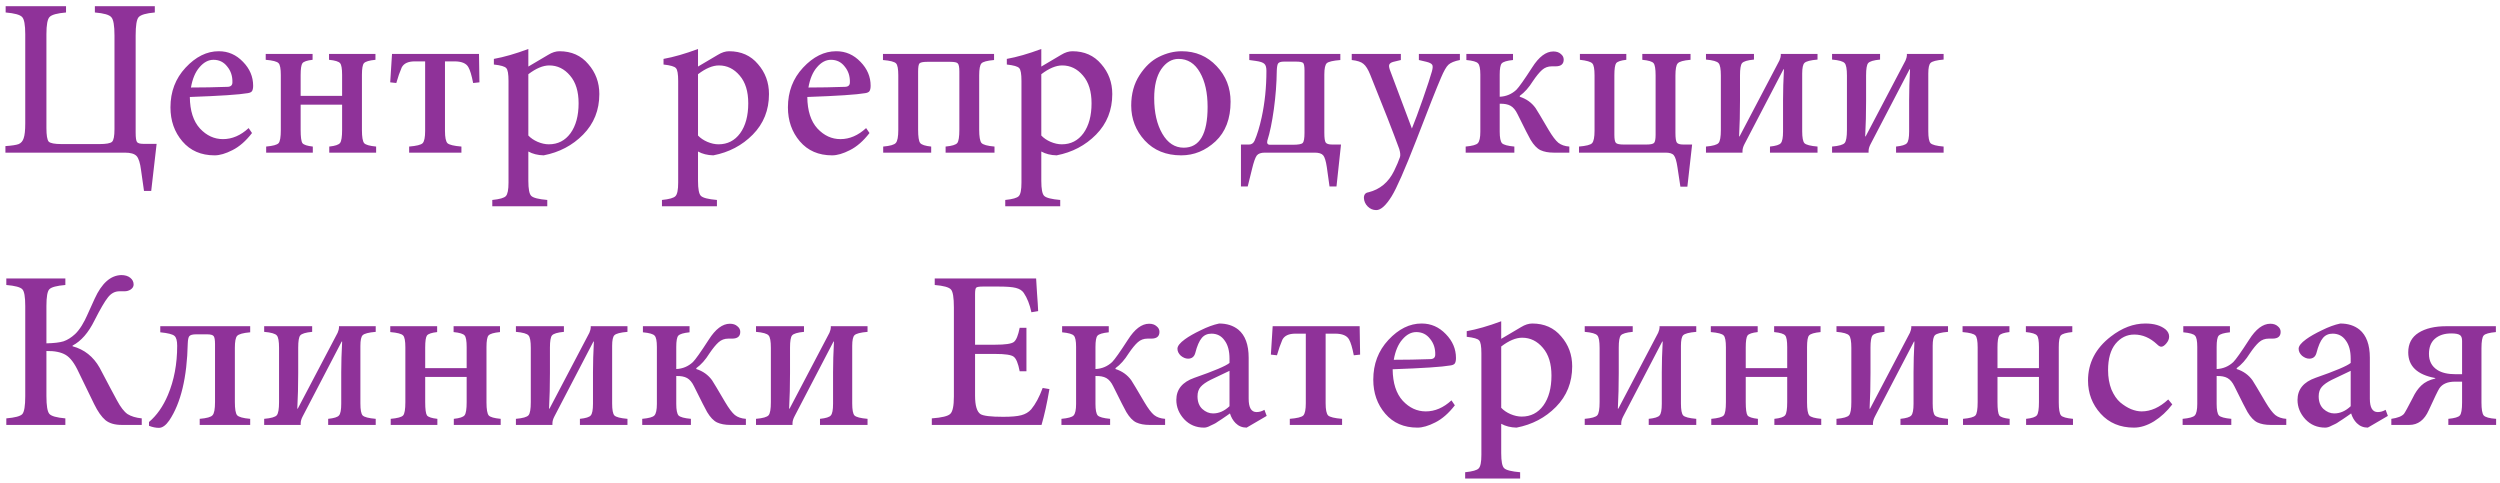 <svg width="202" height="39" viewBox="0 0 202 39" fill="none" xmlns="http://www.w3.org/2000/svg">
<path d="M12.655 11.623L12.218 15.428H11.635L11.398 13.753C11.325 13.171 11.204 12.788 11.034 12.606C10.864 12.424 10.549 12.333 10.087 12.333H0.438V11.805C0.959 11.769 1.318 11.714 1.512 11.641C1.706 11.556 1.84 11.399 1.912 11.168C1.997 10.937 2.04 10.537 2.04 9.966V2.756C2.04 2.004 1.955 1.542 1.785 1.373C1.615 1.19 1.172 1.069 0.456 1.008V0.499H5.335V1.008C4.619 1.069 4.176 1.19 4.006 1.373C3.836 1.542 3.751 2.004 3.751 2.756V10.349C3.751 10.931 3.812 11.295 3.933 11.441C4.067 11.575 4.413 11.641 4.971 11.641H8.03C8.576 11.641 8.916 11.581 9.05 11.459C9.183 11.338 9.25 10.998 9.25 10.44V2.865C9.25 2.064 9.165 1.573 8.995 1.391C8.837 1.197 8.394 1.069 7.666 1.008V0.499H12.509V1.008C11.805 1.069 11.368 1.197 11.198 1.391C11.04 1.573 10.961 2.064 10.961 2.865V10.713C10.961 11.126 10.998 11.38 11.071 11.477C11.143 11.575 11.313 11.623 11.58 11.623H12.655ZM20.09 10.349L20.363 10.749C19.866 11.393 19.338 11.854 18.779 12.133C18.233 12.412 17.754 12.552 17.341 12.552C16.249 12.552 15.381 12.175 14.738 11.423C14.094 10.67 13.773 9.754 13.773 8.674C13.773 7.411 14.179 6.343 14.992 5.469C15.818 4.583 16.71 4.14 17.669 4.14H17.687C18.44 4.14 19.089 4.425 19.635 4.996C20.181 5.554 20.454 6.197 20.454 6.926C20.454 7.12 20.424 7.266 20.363 7.363C20.303 7.448 20.188 7.502 20.018 7.527C19.326 7.648 17.766 7.751 15.338 7.836C15.35 8.953 15.624 9.802 16.158 10.385C16.692 10.956 17.311 11.241 18.015 11.241C18.755 11.241 19.447 10.943 20.09 10.349ZM17.25 4.832C16.837 4.832 16.461 5.032 16.121 5.433C15.781 5.821 15.551 6.367 15.429 7.071C16.388 7.071 17.365 7.053 18.361 7.017C18.64 7.017 18.779 6.895 18.779 6.653C18.792 6.155 18.652 5.73 18.361 5.378C18.081 5.014 17.711 4.832 17.25 4.832ZM30.391 12.333H26.604V11.842C27.078 11.793 27.369 11.696 27.478 11.55C27.587 11.405 27.642 11.053 27.642 10.494V8.455H24.292V10.494C24.292 11.065 24.34 11.423 24.438 11.569C24.547 11.702 24.826 11.793 25.275 11.842V12.333H21.506V11.842C22.052 11.793 22.386 11.702 22.508 11.569C22.629 11.435 22.69 11.077 22.69 10.494V6.07C22.69 5.548 22.629 5.226 22.508 5.105C22.386 4.971 22.04 4.88 21.47 4.832V4.358H25.257V4.832C24.82 4.88 24.547 4.971 24.438 5.105C24.34 5.239 24.292 5.56 24.292 6.07V7.745H27.642V6.052C27.642 5.542 27.587 5.226 27.478 5.105C27.369 4.971 27.072 4.88 26.586 4.832V4.358H30.337V4.832C29.839 4.88 29.529 4.971 29.408 5.105C29.299 5.226 29.244 5.542 29.244 6.052V10.512C29.244 11.071 29.305 11.423 29.426 11.569C29.548 11.702 29.869 11.793 30.391 11.842V12.333ZM38.739 6.653L38.23 6.707C38.108 6.088 37.981 5.663 37.847 5.433C37.677 5.117 37.301 4.959 36.718 4.959H35.954V10.585C35.954 11.095 36.02 11.423 36.154 11.569C36.3 11.702 36.676 11.793 37.283 11.842V12.333H33.059V11.842C33.653 11.793 34.017 11.702 34.151 11.569C34.285 11.423 34.351 11.095 34.351 10.585V4.959H33.514C32.98 4.959 32.628 5.123 32.458 5.451C32.3 5.815 32.154 6.234 32.021 6.707L31.529 6.653C31.541 6.507 31.59 5.742 31.675 4.358H38.703C38.703 4.82 38.715 5.584 38.739 6.653ZM42.69 5.378L44.293 4.431C44.608 4.237 44.912 4.14 45.203 4.14C46.174 4.14 46.951 4.486 47.533 5.178C48.128 5.858 48.426 6.665 48.426 7.599C48.426 8.898 47.989 9.991 47.115 10.877C46.253 11.751 45.191 12.309 43.928 12.552C43.455 12.54 43.042 12.436 42.69 12.242V14.609C42.69 15.277 42.769 15.683 42.927 15.829C43.085 15.987 43.516 16.096 44.22 16.157V16.667H39.777V16.157C40.372 16.096 40.736 15.993 40.87 15.847C41.015 15.702 41.088 15.337 41.088 14.755V6.543C41.088 5.973 41.027 5.627 40.906 5.506C40.797 5.372 40.463 5.275 39.905 5.214V4.759C40.718 4.613 41.647 4.346 42.69 3.958V5.378ZM42.69 5.997V10.95C42.885 11.156 43.133 11.326 43.437 11.459C43.752 11.593 44.056 11.66 44.347 11.66C45.075 11.66 45.658 11.362 46.095 10.767C46.532 10.161 46.751 9.353 46.751 8.346C46.751 7.387 46.52 6.64 46.059 6.106C45.597 5.56 45.039 5.287 44.384 5.287C43.874 5.287 43.309 5.524 42.69 5.997ZM56.399 5.378L58.001 4.431C58.317 4.237 58.62 4.14 58.912 4.14C59.883 4.14 60.66 4.486 61.242 5.178C61.837 5.858 62.134 6.665 62.134 7.599C62.134 8.898 61.697 9.991 60.824 10.877C59.962 11.751 58.9 12.309 57.637 12.552C57.164 12.54 56.751 12.436 56.399 12.242V14.609C56.399 15.277 56.478 15.683 56.636 15.829C56.794 15.987 57.224 16.096 57.928 16.157V16.667H53.486V16.157C54.081 16.096 54.445 15.993 54.578 15.847C54.724 15.702 54.797 15.337 54.797 14.755V6.543C54.797 5.973 54.736 5.627 54.615 5.506C54.506 5.372 54.172 5.275 53.613 5.214V4.759C54.427 4.613 55.355 4.346 56.399 3.958V5.378ZM56.399 5.997V10.95C56.593 11.156 56.842 11.326 57.146 11.459C57.461 11.593 57.765 11.66 58.056 11.66C58.784 11.66 59.367 11.362 59.804 10.767C60.241 10.161 60.459 9.353 60.459 8.346C60.459 7.387 60.229 6.64 59.767 6.106C59.306 5.56 58.748 5.287 58.092 5.287C57.583 5.287 57.018 5.524 56.399 5.997ZM69.982 10.349L70.255 10.749C69.758 11.393 69.23 11.854 68.671 12.133C68.125 12.412 67.646 12.552 67.233 12.552C66.141 12.552 65.273 12.175 64.629 11.423C63.986 10.67 63.664 9.754 63.664 8.674C63.664 7.411 64.071 6.343 64.884 5.469C65.71 4.583 66.602 4.14 67.561 4.14H67.579C68.332 4.14 68.981 4.425 69.527 4.996C70.073 5.554 70.347 6.197 70.347 6.926C70.347 7.12 70.316 7.266 70.255 7.363C70.195 7.448 70.079 7.502 69.91 7.527C69.218 7.648 67.658 7.751 65.23 7.836C65.243 8.953 65.516 9.802 66.05 10.385C66.584 10.956 67.203 11.241 67.907 11.241C68.647 11.241 69.339 10.943 69.982 10.349ZM67.142 4.832C66.729 4.832 66.353 5.032 66.013 5.433C65.673 5.821 65.443 6.367 65.321 7.071C66.28 7.071 67.257 7.053 68.253 7.017C68.532 7.017 68.671 6.895 68.671 6.653C68.684 6.155 68.544 5.73 68.253 5.378C67.974 5.014 67.603 4.832 67.142 4.832ZM80.356 12.333H76.405V11.842C76.927 11.793 77.243 11.696 77.352 11.55C77.461 11.405 77.516 11.047 77.516 10.476V5.779C77.516 5.427 77.473 5.208 77.388 5.123C77.316 5.038 77.115 4.996 76.787 4.996H74.912C74.584 4.996 74.378 5.038 74.293 5.123C74.22 5.208 74.184 5.427 74.184 5.779V10.476C74.184 11.047 74.239 11.405 74.348 11.55C74.457 11.696 74.754 11.793 75.24 11.842V12.333H71.362V11.842C71.92 11.793 72.26 11.696 72.381 11.55C72.515 11.405 72.582 11.053 72.582 10.494V6.088C72.582 5.566 72.521 5.245 72.4 5.123C72.278 4.99 71.926 4.899 71.344 4.85V4.358H80.32V4.85C79.761 4.899 79.421 4.99 79.3 5.123C79.179 5.257 79.118 5.578 79.118 6.088V10.476C79.118 11.034 79.179 11.393 79.3 11.55C79.434 11.696 79.786 11.793 80.356 11.842V12.333ZM84.137 5.378L85.739 4.431C86.055 4.237 86.358 4.14 86.649 4.14C87.62 4.14 88.397 4.486 88.98 5.178C89.575 5.858 89.872 6.665 89.872 7.599C89.872 8.898 89.435 9.991 88.561 10.877C87.699 11.751 86.637 12.309 85.375 12.552C84.901 12.54 84.489 12.436 84.137 12.242V14.609C84.137 15.277 84.216 15.683 84.373 15.829C84.531 15.987 84.962 16.096 85.666 16.157V16.667H81.224V16.157C81.818 16.096 82.182 15.993 82.316 15.847C82.462 15.702 82.534 15.337 82.534 14.755V6.543C82.534 5.973 82.474 5.627 82.352 5.506C82.243 5.372 81.909 5.275 81.351 5.214V4.759C82.164 4.613 83.093 4.346 84.137 3.958V5.378ZM84.137 5.997V10.95C84.331 11.156 84.58 11.326 84.883 11.459C85.199 11.593 85.502 11.66 85.793 11.66C86.522 11.66 87.104 11.362 87.541 10.767C87.978 10.161 88.197 9.353 88.197 8.346C88.197 7.387 87.966 6.64 87.505 6.106C87.044 5.56 86.485 5.287 85.83 5.287C85.32 5.287 84.756 5.524 84.137 5.997ZM95.481 4.14C96.609 4.14 97.55 4.541 98.303 5.342C99.055 6.131 99.431 7.09 99.431 8.218C99.431 9.59 99.025 10.658 98.212 11.423C97.398 12.175 96.476 12.552 95.444 12.552C94.218 12.552 93.235 12.151 92.495 11.35C91.766 10.549 91.402 9.608 91.402 8.528C91.402 7.581 91.627 6.762 92.076 6.07C92.525 5.378 93.047 4.886 93.641 4.595C94.248 4.292 94.861 4.14 95.481 4.14ZM95.226 4.759C94.679 4.759 94.212 5.038 93.824 5.597C93.447 6.155 93.259 6.932 93.259 7.927C93.259 9.092 93.478 10.051 93.915 10.804C94.352 11.556 94.928 11.933 95.644 11.933C96.931 11.933 97.574 10.834 97.574 8.637C97.574 7.496 97.368 6.568 96.955 5.851C96.543 5.123 95.966 4.759 95.226 4.759ZM108.299 4.358V4.85C107.704 4.899 107.34 4.984 107.206 5.105C107.073 5.226 107.006 5.53 107.006 6.015V10.731C107.006 11.144 107.042 11.405 107.115 11.514C107.188 11.623 107.364 11.678 107.643 11.678H108.353L107.989 15.064H107.425L107.206 13.498C107.133 13.013 107.036 12.697 106.915 12.552C106.794 12.406 106.563 12.333 106.223 12.333H102.199C101.884 12.333 101.665 12.412 101.544 12.57C101.422 12.74 101.295 13.104 101.162 13.662L100.816 15.064H100.269V11.678H100.925C101.119 11.678 101.265 11.581 101.362 11.386C101.58 10.889 101.775 10.252 101.944 9.475C102.199 8.297 102.327 7.047 102.327 5.724C102.327 5.445 102.272 5.257 102.163 5.16C102.054 5.05 101.823 4.971 101.471 4.923L100.943 4.85V4.358H108.299ZM105.404 10.731V5.706C105.404 5.366 105.367 5.16 105.295 5.087C105.222 5.014 105.028 4.978 104.712 4.978H103.747C103.504 4.978 103.346 5.026 103.274 5.123C103.213 5.208 103.176 5.402 103.164 5.706C103.152 6.725 103.073 7.763 102.928 8.819C102.782 9.875 102.606 10.725 102.4 11.368C102.351 11.587 102.424 11.696 102.618 11.696H104.457C104.906 11.696 105.173 11.647 105.258 11.55C105.355 11.453 105.404 11.18 105.404 10.731ZM117.959 4.358V4.85C117.522 4.935 117.213 5.063 117.031 5.232C116.861 5.39 116.66 5.742 116.43 6.288C116.078 7.102 115.41 8.789 114.427 11.35C113.504 13.717 112.843 15.222 112.442 15.866C111.981 16.606 111.568 16.976 111.204 16.976C110.937 16.976 110.707 16.879 110.512 16.685C110.318 16.491 110.215 16.26 110.203 15.993C110.203 15.726 110.324 15.574 110.567 15.538C111.502 15.307 112.193 14.73 112.643 13.808C112.861 13.359 113.019 12.989 113.116 12.697C113.165 12.552 113.146 12.333 113.061 12.042C112.552 10.646 111.769 8.643 110.713 6.034C110.543 5.609 110.361 5.317 110.166 5.16C109.984 5.002 109.669 4.899 109.22 4.85V4.358H113.189V4.85L112.588 4.996C112.394 5.044 112.278 5.129 112.242 5.251C112.218 5.36 112.254 5.536 112.351 5.779L114.081 10.385C114.312 9.827 114.609 9.026 114.973 7.982C115.337 6.938 115.58 6.197 115.701 5.76C115.774 5.493 115.78 5.317 115.72 5.232C115.659 5.135 115.507 5.056 115.264 4.996L114.645 4.85V4.358H117.959ZM126.802 12.333H125.528C125.115 12.333 124.763 12.267 124.472 12.133C124.193 11.999 123.926 11.72 123.671 11.295C123.549 11.089 123.197 10.397 122.615 9.22C122.457 8.892 122.269 8.668 122.05 8.546C121.832 8.425 121.541 8.37 121.176 8.382V10.64C121.176 11.113 121.237 11.423 121.358 11.569C121.492 11.702 121.826 11.793 122.36 11.842V12.333H118.427V11.842C118.961 11.793 119.289 11.702 119.41 11.569C119.544 11.423 119.611 11.113 119.611 10.64V6.034C119.611 5.548 119.55 5.245 119.428 5.123C119.319 4.99 119.004 4.899 118.482 4.85V4.358H122.251V4.85C121.765 4.899 121.462 4.99 121.34 5.123C121.231 5.245 121.176 5.548 121.176 6.034V7.818C121.698 7.794 122.147 7.605 122.524 7.253C122.73 7.047 123.155 6.446 123.798 5.451C124.344 4.589 124.915 4.158 125.51 4.158C125.765 4.158 125.965 4.225 126.111 4.358C126.268 4.48 126.347 4.632 126.347 4.814C126.347 5.178 126.129 5.36 125.692 5.36H125.382C125.079 5.36 124.818 5.457 124.599 5.651C124.381 5.845 124.132 6.149 123.853 6.562C123.537 7.071 123.185 7.466 122.797 7.745V7.818C123.331 7.988 123.756 8.291 124.071 8.728C124.193 8.91 124.545 9.499 125.127 10.494C125.431 11.004 125.692 11.35 125.91 11.532C126.141 11.714 126.438 11.817 126.802 11.842V12.333ZM136.723 11.678L136.34 15.082H135.776L135.539 13.517C135.466 13.019 135.369 12.697 135.248 12.552C135.139 12.406 134.914 12.333 134.574 12.333H127.583V11.842C128.165 11.793 128.517 11.702 128.639 11.569C128.772 11.423 128.839 11.089 128.839 10.567V6.088C128.839 5.566 128.778 5.245 128.657 5.123C128.536 4.99 128.202 4.893 127.656 4.832V4.358H131.406V4.832C130.969 4.88 130.696 4.971 130.587 5.105C130.49 5.239 130.441 5.566 130.441 6.088V10.895C130.441 11.247 130.484 11.465 130.569 11.55C130.654 11.635 130.86 11.678 131.188 11.678H133.027C133.354 11.678 133.561 11.635 133.646 11.55C133.731 11.465 133.773 11.247 133.773 10.895V6.088C133.773 5.566 133.719 5.239 133.609 5.105C133.5 4.971 133.197 4.88 132.699 4.832V4.358H136.595V4.832C136.025 4.88 135.679 4.978 135.558 5.123C135.436 5.257 135.375 5.584 135.375 6.106V10.731C135.375 11.144 135.412 11.405 135.485 11.514C135.558 11.623 135.734 11.678 136.013 11.678H136.723ZM146.856 4.358V4.814C146.285 4.862 145.933 4.953 145.799 5.087C145.678 5.208 145.617 5.493 145.617 5.943V10.604C145.617 11.113 145.678 11.435 145.799 11.569C145.933 11.702 146.285 11.793 146.856 11.842V12.333H143.014V11.842C143.487 11.793 143.778 11.702 143.888 11.569C144.009 11.435 144.07 11.119 144.07 10.622V8.073C144.07 7.32 144.094 6.495 144.143 5.597H144.106L140.956 11.641C140.847 11.848 140.793 12.036 140.793 12.206V12.333H137.843V11.842C138.401 11.793 138.741 11.696 138.863 11.55C138.984 11.405 139.045 11.053 139.045 10.494V6.106C139.045 5.572 138.984 5.239 138.863 5.105C138.741 4.959 138.401 4.862 137.843 4.814V4.358H141.721V4.814C141.199 4.862 140.877 4.959 140.756 5.105C140.647 5.239 140.592 5.566 140.592 6.088V8.146C140.592 9.141 140.568 10.1 140.519 11.022H140.556L143.778 4.886C143.851 4.704 143.888 4.571 143.888 4.486V4.358H146.856ZM157.044 4.358V4.814C156.473 4.862 156.121 4.953 155.988 5.087C155.866 5.208 155.806 5.493 155.806 5.943V10.604C155.806 11.113 155.866 11.435 155.988 11.569C156.121 11.702 156.473 11.793 157.044 11.842V12.333H153.202V11.842C153.675 11.793 153.967 11.702 154.076 11.569C154.197 11.435 154.258 11.119 154.258 10.622V8.073C154.258 7.32 154.282 6.495 154.331 5.597H154.294L151.145 11.641C151.035 11.848 150.981 12.036 150.981 12.206V12.333H148.031V11.842C148.59 11.793 148.929 11.696 149.051 11.55C149.172 11.405 149.233 11.053 149.233 10.494V6.106C149.233 5.572 149.172 5.239 149.051 5.105C148.929 4.959 148.59 4.862 148.031 4.814V4.358H151.909V4.814C151.387 4.862 151.066 4.959 150.944 5.105C150.835 5.239 150.78 5.566 150.78 6.088V8.146C150.78 9.141 150.756 10.1 150.708 11.022H150.744L153.967 4.886C154.04 4.704 154.076 4.571 154.076 4.486V4.358H157.044ZM11.453 34.333H9.832C9.274 34.333 8.837 34.206 8.522 33.951C8.206 33.684 7.903 33.253 7.611 32.658C6.931 31.25 6.513 30.388 6.355 30.073C6.027 29.357 5.675 28.889 5.299 28.671C4.923 28.452 4.407 28.349 3.751 28.361V32.003C3.751 32.78 3.83 33.259 3.988 33.441C4.146 33.623 4.577 33.745 5.281 33.805V34.333H0.51V33.805C1.214 33.745 1.645 33.629 1.803 33.459C1.961 33.277 2.04 32.798 2.04 32.021V24.72C2.04 23.979 1.961 23.53 1.803 23.372C1.645 23.203 1.214 23.087 0.51 23.027V22.499H5.281V23.027C4.577 23.087 4.146 23.203 3.988 23.372C3.83 23.53 3.751 23.979 3.751 24.72V27.742C4.358 27.73 4.819 27.675 5.135 27.578C5.451 27.469 5.76 27.275 6.064 26.996C6.246 26.826 6.428 26.595 6.61 26.304C6.792 26 6.931 25.733 7.029 25.503C7.138 25.272 7.344 24.817 7.648 24.137C8.218 22.887 8.934 22.25 9.796 22.226C10.1 22.226 10.342 22.298 10.524 22.444C10.706 22.59 10.797 22.772 10.797 22.99C10.797 23.148 10.719 23.282 10.561 23.391C10.415 23.488 10.245 23.536 10.051 23.536H9.65C9.286 23.536 8.977 23.7 8.722 24.028C8.467 24.344 8.103 24.969 7.629 25.903C7.144 26.887 6.555 27.56 5.863 27.924V27.979C6.81 28.234 7.538 28.81 8.048 29.709C8.145 29.879 8.261 30.097 8.394 30.364C8.54 30.631 8.716 30.965 8.922 31.366C9.128 31.754 9.304 32.082 9.45 32.349C9.741 32.895 10.027 33.265 10.306 33.459C10.597 33.641 10.979 33.757 11.453 33.805V34.333ZM20.215 26.358V26.85C19.644 26.899 19.292 26.996 19.159 27.141C19.037 27.275 18.977 27.597 18.977 28.106V32.476C18.977 33.047 19.037 33.405 19.159 33.55C19.292 33.696 19.644 33.793 20.215 33.842V34.333H16.136V33.842C16.707 33.793 17.053 33.696 17.174 33.55C17.308 33.405 17.374 33.053 17.374 32.494V27.797C17.374 27.469 17.338 27.257 17.265 27.16C17.192 27.062 17.016 27.014 16.737 27.014H15.845C15.566 27.014 15.384 27.062 15.299 27.16C15.226 27.245 15.183 27.439 15.171 27.742C15.111 30.498 14.613 32.573 13.678 33.969C13.399 34.37 13.12 34.57 12.841 34.57C12.586 34.57 12.319 34.515 12.04 34.406V34.097C12.671 33.562 13.181 32.834 13.569 31.912C14.067 30.734 14.316 29.411 14.316 27.942C14.316 27.53 14.243 27.263 14.097 27.141C13.951 27.008 13.569 26.911 12.95 26.85V26.358H20.215ZM30.358 26.358V26.814C29.787 26.862 29.435 26.953 29.302 27.087C29.18 27.208 29.12 27.493 29.12 27.942V32.604C29.12 33.113 29.18 33.435 29.302 33.569C29.435 33.702 29.787 33.793 30.358 33.842V34.333H26.516V33.842C26.989 33.793 27.281 33.702 27.39 33.569C27.511 33.435 27.572 33.119 27.572 32.622V30.073C27.572 29.32 27.596 28.495 27.645 27.597H27.608L24.459 33.641C24.349 33.848 24.295 34.036 24.295 34.206V34.333H21.345V33.842C21.904 33.793 22.244 33.696 22.365 33.55C22.486 33.405 22.547 33.053 22.547 32.494V28.106C22.547 27.572 22.486 27.238 22.365 27.105C22.244 26.959 21.904 26.862 21.345 26.814V26.358H25.223V26.814C24.701 26.862 24.38 26.959 24.258 27.105C24.149 27.238 24.095 27.566 24.095 28.088V30.146C24.095 31.141 24.07 32.1 24.022 33.022H24.058L27.281 26.887C27.354 26.704 27.39 26.571 27.39 26.486V26.358H30.358ZM40.455 34.333H36.668V33.842C37.141 33.793 37.433 33.696 37.542 33.55C37.651 33.405 37.706 33.053 37.706 32.494V30.455H34.356V32.494C34.356 33.065 34.404 33.423 34.501 33.569C34.611 33.702 34.89 33.793 35.339 33.842V34.333H31.57V33.842C32.116 33.793 32.45 33.702 32.571 33.569C32.693 33.435 32.753 33.077 32.753 32.494V28.07C32.753 27.548 32.693 27.226 32.571 27.105C32.45 26.971 32.104 26.88 31.534 26.832V26.358H35.321V26.832C34.884 26.88 34.611 26.971 34.501 27.105C34.404 27.238 34.356 27.56 34.356 28.07V29.745H37.706V28.052C37.706 27.542 37.651 27.226 37.542 27.105C37.433 26.971 37.135 26.88 36.65 26.832V26.358H40.4V26.832C39.903 26.88 39.593 26.971 39.472 27.105C39.363 27.226 39.308 27.542 39.308 28.052V32.513C39.308 33.071 39.369 33.423 39.49 33.569C39.611 33.702 39.933 33.793 40.455 33.842V34.333ZM50.699 26.358V26.814C50.128 26.862 49.776 26.953 49.643 27.087C49.521 27.208 49.461 27.493 49.461 27.942V32.604C49.461 33.113 49.521 33.435 49.643 33.569C49.776 33.702 50.128 33.793 50.699 33.842V34.333H46.857V33.842C47.33 33.793 47.622 33.702 47.731 33.569C47.852 33.435 47.913 33.119 47.913 32.622V30.073C47.913 29.32 47.937 28.495 47.986 27.597H47.949L44.8 33.641C44.69 33.848 44.636 34.036 44.636 34.206V34.333H41.686V33.842C42.245 33.793 42.584 33.696 42.706 33.55C42.827 33.405 42.888 33.053 42.888 32.494V28.106C42.888 27.572 42.827 27.238 42.706 27.105C42.584 26.959 42.245 26.862 41.686 26.814V26.358H45.564V26.814C45.042 26.862 44.721 26.959 44.599 27.105C44.49 27.238 44.435 27.566 44.435 28.088V30.146C44.435 31.141 44.411 32.1 44.363 33.022H44.399L47.622 26.887C47.694 26.704 47.731 26.571 47.731 26.486V26.358H50.699ZM60.268 34.333H58.993C58.581 34.333 58.229 34.267 57.937 34.133C57.658 33.999 57.391 33.72 57.136 33.295C57.015 33.089 56.663 32.397 56.08 31.22C55.922 30.892 55.734 30.668 55.516 30.546C55.297 30.425 55.006 30.37 54.642 30.382V32.64C54.642 33.113 54.703 33.423 54.824 33.569C54.957 33.702 55.291 33.793 55.825 33.842V34.333H51.892V33.842C52.427 33.793 52.754 33.702 52.876 33.569C53.009 33.423 53.076 33.113 53.076 32.64V28.034C53.076 27.548 53.015 27.245 52.894 27.123C52.785 26.99 52.469 26.899 51.947 26.85V26.358H55.716V26.85C55.23 26.899 54.927 26.99 54.806 27.123C54.697 27.245 54.642 27.548 54.642 28.034V29.818C55.164 29.794 55.613 29.605 55.989 29.253C56.196 29.047 56.62 28.446 57.264 27.451C57.81 26.589 58.38 26.158 58.975 26.158C59.23 26.158 59.43 26.225 59.576 26.358C59.734 26.48 59.813 26.632 59.813 26.814C59.813 27.178 59.594 27.36 59.157 27.36H58.848C58.544 27.36 58.283 27.457 58.065 27.651C57.846 27.845 57.597 28.149 57.318 28.562C57.003 29.071 56.651 29.466 56.262 29.745V29.818C56.796 29.988 57.221 30.291 57.537 30.728C57.658 30.91 58.01 31.499 58.593 32.494C58.896 33.004 59.157 33.35 59.376 33.532C59.606 33.714 59.904 33.817 60.268 33.842V34.333ZM70.097 26.358V26.814C69.527 26.862 69.175 26.953 69.041 27.087C68.92 27.208 68.859 27.493 68.859 27.942V32.604C68.859 33.113 68.92 33.435 69.041 33.569C69.175 33.702 69.527 33.793 70.097 33.842V34.333H66.255V33.842C66.729 33.793 67.02 33.702 67.129 33.569C67.251 33.435 67.311 33.119 67.311 32.622V30.073C67.311 29.32 67.336 28.495 67.384 27.597H67.348L64.198 33.641C64.089 33.848 64.034 34.036 64.034 34.206V34.333H61.085V33.842C61.643 33.793 61.983 33.696 62.104 33.55C62.226 33.405 62.286 33.053 62.286 32.494V28.106C62.286 27.572 62.226 27.238 62.104 27.105C61.983 26.959 61.643 26.862 61.085 26.814V26.358H64.963V26.814C64.441 26.862 64.119 26.959 63.998 27.105C63.889 27.238 63.834 27.566 63.834 28.088V30.146C63.834 31.141 63.81 32.1 63.761 33.022H63.797L67.02 26.887C67.093 26.704 67.129 26.571 67.129 26.486V26.358H70.097ZM84.248 31.347L84.794 31.438C84.6 32.579 84.387 33.544 84.156 34.333H75.29V33.805C76.103 33.745 76.6 33.623 76.782 33.441C76.977 33.259 77.074 32.792 77.074 32.039V24.847C77.074 24.046 76.995 23.561 76.837 23.391C76.679 23.209 76.242 23.087 75.526 23.027V22.499H83.719C83.732 22.644 83.756 23.045 83.792 23.7C83.841 24.344 83.871 24.823 83.883 25.139L83.337 25.23C83.204 24.599 82.997 24.076 82.718 23.664C82.585 23.47 82.372 23.336 82.081 23.263C81.802 23.19 81.346 23.154 80.715 23.154H79.404C79.113 23.154 78.937 23.184 78.876 23.245C78.816 23.306 78.785 23.476 78.785 23.755V27.852H80.424C81.225 27.852 81.723 27.779 81.917 27.633C82.111 27.487 82.269 27.105 82.39 26.486H82.936V30H82.39C82.269 29.357 82.105 28.962 81.899 28.817C81.704 28.671 81.213 28.598 80.424 28.598H78.785V31.966C78.785 32.767 78.931 33.265 79.222 33.459C79.453 33.605 80.066 33.678 81.061 33.678C81.717 33.678 82.202 33.635 82.518 33.55C82.846 33.465 83.112 33.308 83.319 33.077C83.671 32.652 83.98 32.076 84.248 31.347ZM94.14 34.333H92.865C92.453 34.333 92.1 34.267 91.809 34.133C91.53 33.999 91.263 33.72 91.008 33.295C90.887 33.089 90.535 32.397 89.952 31.22C89.794 30.892 89.606 30.668 89.388 30.546C89.169 30.425 88.878 30.37 88.514 30.382V32.64C88.514 33.113 88.574 33.423 88.696 33.569C88.829 33.702 89.163 33.793 89.697 33.842V34.333H85.764V33.842C86.298 33.793 86.626 33.702 86.748 33.569C86.881 33.423 86.948 33.113 86.948 32.64V28.034C86.948 27.548 86.887 27.245 86.766 27.123C86.656 26.99 86.341 26.899 85.819 26.85V26.358H89.588V26.85C89.102 26.899 88.799 26.99 88.677 27.123C88.568 27.245 88.514 27.548 88.514 28.034V29.818C89.036 29.794 89.485 29.605 89.861 29.253C90.067 29.047 90.492 28.446 91.135 27.451C91.682 26.589 92.252 26.158 92.847 26.158C93.102 26.158 93.302 26.225 93.448 26.358C93.606 26.48 93.684 26.632 93.684 26.814C93.684 27.178 93.466 27.36 93.029 27.36H92.719C92.416 27.36 92.155 27.457 91.937 27.651C91.718 27.845 91.469 28.149 91.19 28.562C90.874 29.071 90.522 29.466 90.134 29.745V29.818C90.668 29.988 91.093 30.291 91.409 30.728C91.53 30.91 91.882 31.499 92.465 32.494C92.768 33.004 93.029 33.35 93.248 33.532C93.478 33.714 93.775 33.817 94.14 33.842V34.333ZM102.349 33.605L100.728 34.552C100.376 34.552 100.079 34.43 99.836 34.188C99.63 33.981 99.478 33.72 99.381 33.405C99.344 33.429 99.241 33.502 99.071 33.623C98.913 33.732 98.798 33.811 98.725 33.86C98.665 33.896 98.561 33.963 98.416 34.06C98.282 34.157 98.173 34.224 98.088 34.26C98.015 34.297 97.924 34.339 97.815 34.388C97.706 34.449 97.609 34.491 97.524 34.515C97.439 34.54 97.36 34.552 97.287 34.552C96.644 34.552 96.11 34.327 95.685 33.878C95.26 33.417 95.047 32.895 95.047 32.312C95.047 31.463 95.533 30.868 96.504 30.528C98.106 29.97 99.053 29.569 99.344 29.326V28.98C99.344 28.349 99.211 27.858 98.944 27.506C98.689 27.141 98.337 26.959 97.888 26.959C97.56 26.959 97.299 27.075 97.105 27.305C96.898 27.548 96.722 27.955 96.577 28.525C96.492 28.829 96.298 28.98 95.994 28.98C95.8 28.98 95.606 28.901 95.412 28.744C95.23 28.574 95.138 28.386 95.138 28.179C95.138 27.961 95.339 27.706 95.739 27.415C96.055 27.184 96.48 26.941 97.014 26.686C97.548 26.419 98.046 26.237 98.507 26.14C99.126 26.14 99.642 26.304 100.054 26.632C100.613 27.093 100.892 27.852 100.892 28.907V32.221C100.892 32.937 101.104 33.295 101.529 33.295C101.748 33.295 101.96 33.235 102.166 33.113L102.349 33.605ZM99.344 32.822V29.963L97.815 30.692C97.451 30.874 97.184 31.062 97.014 31.256C96.844 31.45 96.759 31.705 96.759 32.021C96.759 32.458 96.886 32.798 97.141 33.041C97.408 33.283 97.7 33.405 98.015 33.405C98.489 33.405 98.932 33.211 99.344 32.822ZM109.897 28.653L109.387 28.707C109.266 28.088 109.138 27.663 109.005 27.433C108.835 27.117 108.458 26.959 107.876 26.959H107.111V32.585C107.111 33.095 107.178 33.423 107.311 33.569C107.457 33.702 107.833 33.793 108.44 33.842V34.333H104.216V33.842C104.811 33.793 105.175 33.702 105.309 33.569C105.442 33.423 105.509 33.095 105.509 32.585V26.959H104.671C104.137 26.959 103.785 27.123 103.615 27.451C103.457 27.815 103.312 28.234 103.178 28.707L102.687 28.653C102.699 28.507 102.747 27.742 102.832 26.358H109.86C109.86 26.82 109.872 27.584 109.897 28.653ZM117.278 32.349L117.552 32.749C117.054 33.392 116.526 33.854 115.968 34.133C115.421 34.412 114.942 34.552 114.529 34.552C113.437 34.552 112.569 34.175 111.926 33.423C111.282 32.67 110.961 31.754 110.961 30.674C110.961 29.411 111.367 28.343 112.18 27.469C113.006 26.583 113.898 26.14 114.857 26.14H114.875C115.628 26.14 116.277 26.425 116.823 26.996C117.369 27.554 117.643 28.197 117.643 28.926C117.643 29.12 117.612 29.266 117.552 29.363C117.491 29.448 117.376 29.502 117.206 29.526C116.514 29.648 114.954 29.751 112.526 29.836C112.539 30.953 112.812 31.802 113.346 32.385C113.88 32.956 114.499 33.241 115.203 33.241C115.943 33.241 116.635 32.943 117.278 32.349ZM114.438 26.832C114.025 26.832 113.649 27.032 113.309 27.433C112.969 27.821 112.739 28.367 112.617 29.071C113.576 29.071 114.553 29.053 115.549 29.017C115.828 29.017 115.968 28.895 115.968 28.653C115.98 28.155 115.84 27.73 115.549 27.378C115.27 27.014 114.899 26.832 114.438 26.832ZM121.298 27.378L122.9 26.431C123.216 26.237 123.519 26.14 123.81 26.14C124.781 26.14 125.558 26.486 126.141 27.178C126.736 27.858 127.033 28.665 127.033 29.599C127.033 30.898 126.596 31.991 125.722 32.877C124.86 33.751 123.798 34.309 122.536 34.552C122.063 34.54 121.65 34.436 121.298 34.242V36.609C121.298 37.277 121.377 37.683 121.535 37.829C121.692 37.987 122.123 38.096 122.827 38.157V38.667H118.385V38.157C118.979 38.096 119.344 37.993 119.477 37.847C119.623 37.702 119.696 37.337 119.696 36.755V28.543C119.696 27.973 119.635 27.627 119.514 27.506C119.404 27.372 119.07 27.275 118.512 27.214V26.759C119.325 26.613 120.254 26.346 121.298 25.958V27.378ZM121.298 27.997V32.95C121.492 33.156 121.741 33.326 122.044 33.459C122.36 33.593 122.663 33.66 122.955 33.66C123.683 33.66 124.266 33.362 124.703 32.767C125.14 32.16 125.358 31.353 125.358 30.346C125.358 29.387 125.127 28.64 124.666 28.106C124.205 27.56 123.647 27.287 122.991 27.287C122.481 27.287 121.917 27.524 121.298 27.997ZM137.058 26.358V26.814C136.488 26.862 136.136 26.953 136.002 27.087C135.881 27.208 135.82 27.493 135.82 27.942V32.604C135.82 33.113 135.881 33.435 136.002 33.569C136.136 33.702 136.488 33.793 137.058 33.842V34.333H133.217V33.842C133.69 33.793 133.981 33.702 134.091 33.569C134.212 33.435 134.273 33.119 134.273 32.622V30.073C134.273 29.32 134.297 28.495 134.346 27.597H134.309L131.159 33.641C131.05 33.848 130.995 34.036 130.995 34.206V34.333H128.046V33.842C128.604 33.793 128.944 33.696 129.065 33.55C129.187 33.405 129.248 33.053 129.248 32.494V28.106C129.248 27.572 129.187 27.238 129.065 27.105C128.944 26.959 128.604 26.862 128.046 26.814V26.358H131.924V26.814C131.402 26.862 131.08 26.959 130.959 27.105C130.85 27.238 130.795 27.566 130.795 28.088V30.146C130.795 31.141 130.771 32.1 130.722 33.022H130.759L133.981 26.887C134.054 26.704 134.091 26.571 134.091 26.486V26.358H137.058ZM147.156 34.333H143.369V33.842C143.842 33.793 144.133 33.696 144.242 33.55C144.352 33.405 144.406 33.053 144.406 32.494V30.455H141.056V32.494C141.056 33.065 141.105 33.423 141.202 33.569C141.311 33.702 141.59 33.793 142.039 33.842V34.333H138.271V33.842C138.817 33.793 139.151 33.702 139.272 33.569C139.393 33.435 139.454 33.077 139.454 32.494V28.07C139.454 27.548 139.393 27.226 139.272 27.105C139.151 26.971 138.805 26.88 138.234 26.832V26.358H142.021V26.832C141.584 26.88 141.311 26.971 141.202 27.105C141.105 27.238 141.056 27.56 141.056 28.07V29.745H144.406V28.052C144.406 27.542 144.352 27.226 144.242 27.105C144.133 26.971 143.836 26.88 143.35 26.832V26.358H147.101V26.832C146.603 26.88 146.294 26.971 146.172 27.105C146.063 27.226 146.009 27.542 146.009 28.052V32.513C146.009 33.071 146.069 33.423 146.191 33.569C146.312 33.702 146.634 33.793 147.156 33.842V34.333ZM157.399 26.358V26.814C156.829 26.862 156.477 26.953 156.343 27.087C156.222 27.208 156.161 27.493 156.161 27.942V32.604C156.161 33.113 156.222 33.435 156.343 33.569C156.477 33.702 156.829 33.793 157.399 33.842V34.333H153.558V33.842C154.031 33.793 154.322 33.702 154.432 33.569C154.553 33.435 154.614 33.119 154.614 32.622V30.073C154.614 29.32 154.638 28.495 154.686 27.597H154.65L151.5 33.641C151.391 33.848 151.336 34.036 151.336 34.206V34.333H148.387V33.842C148.945 33.793 149.285 33.696 149.406 33.55C149.528 33.405 149.588 33.053 149.588 32.494V28.106C149.588 27.572 149.528 27.238 149.406 27.105C149.285 26.959 148.945 26.862 148.387 26.814V26.358H152.265V26.814C151.743 26.862 151.421 26.959 151.3 27.105C151.191 27.238 151.136 27.566 151.136 28.088V30.146C151.136 31.141 151.112 32.1 151.063 33.022H151.1L154.322 26.887C154.395 26.704 154.432 26.571 154.432 26.486V26.358H157.399ZM167.497 34.333H163.709V33.842C164.183 33.793 164.474 33.696 164.583 33.55C164.693 33.405 164.747 33.053 164.747 32.494V30.455H161.397V32.494C161.397 33.065 161.446 33.423 161.543 33.569C161.652 33.702 161.931 33.793 162.38 33.842V34.333H158.611V33.842C159.158 33.793 159.491 33.702 159.613 33.569C159.734 33.435 159.795 33.077 159.795 32.494V28.07C159.795 27.548 159.734 27.226 159.613 27.105C159.491 26.971 159.145 26.88 158.575 26.832V26.358H162.362V26.832C161.925 26.88 161.652 26.971 161.543 27.105C161.446 27.238 161.397 27.56 161.397 28.07V29.745H164.747V28.052C164.747 27.542 164.693 27.226 164.583 27.105C164.474 26.971 164.177 26.88 163.691 26.832V26.358H167.442V26.832C166.944 26.88 166.635 26.971 166.513 27.105C166.404 27.226 166.349 27.542 166.349 28.052V32.513C166.349 33.071 166.41 33.423 166.532 33.569C166.653 33.702 166.975 33.793 167.497 33.842V34.333ZM175.193 32.276L175.521 32.676C175.096 33.235 174.605 33.69 174.046 34.042C173.488 34.382 172.948 34.552 172.426 34.552C171.309 34.552 170.411 34.175 169.731 33.423C169.051 32.67 168.712 31.778 168.712 30.746C168.712 29.326 169.325 28.143 170.55 27.196C171.461 26.492 172.389 26.14 173.336 26.14H173.354C174.046 26.14 174.586 26.298 174.975 26.613C175.169 26.783 175.266 26.977 175.266 27.196C175.266 27.39 175.187 27.578 175.029 27.76C174.884 27.93 174.75 28.015 174.629 28.015C174.532 28.015 174.416 27.949 174.283 27.815C173.725 27.293 173.112 27.032 172.444 27.032C171.849 27.032 171.346 27.281 170.933 27.779C170.532 28.276 170.332 28.986 170.332 29.909C170.332 30.491 170.423 31.014 170.605 31.475C170.799 31.924 171.036 32.27 171.315 32.513C171.607 32.755 171.898 32.937 172.189 33.059C172.493 33.18 172.778 33.241 173.045 33.241C173.785 33.241 174.501 32.919 175.193 32.276ZM184.731 34.333H183.457C183.044 34.333 182.692 34.267 182.401 34.133C182.121 33.999 181.854 33.72 181.6 33.295C181.478 33.089 181.126 32.397 180.544 31.22C180.386 30.892 180.198 30.668 179.979 30.546C179.761 30.425 179.469 30.37 179.105 30.382V32.64C179.105 33.113 179.166 33.423 179.287 33.569C179.421 33.702 179.755 33.793 180.289 33.842V34.333H176.356V33.842C176.89 33.793 177.218 33.702 177.339 33.569C177.473 33.423 177.539 33.113 177.539 32.64V28.034C177.539 27.548 177.479 27.245 177.357 27.123C177.248 26.99 176.932 26.899 176.41 26.85V26.358H180.179V26.85C179.694 26.899 179.39 26.99 179.269 27.123C179.16 27.245 179.105 27.548 179.105 28.034V29.818C179.627 29.794 180.076 29.605 180.452 29.253C180.659 29.047 181.084 28.446 181.727 27.451C182.273 26.589 182.844 26.158 183.438 26.158C183.693 26.158 183.894 26.225 184.039 26.358C184.197 26.48 184.276 26.632 184.276 26.814C184.276 27.178 184.058 27.36 183.621 27.36H183.311C183.008 27.36 182.747 27.457 182.528 27.651C182.31 27.845 182.061 28.149 181.782 28.562C181.466 29.071 181.114 29.466 180.726 29.745V29.818C181.26 29.988 181.685 30.291 182 30.728C182.121 30.91 182.473 31.499 183.056 32.494C183.36 33.004 183.621 33.35 183.839 33.532C184.07 33.714 184.367 33.817 184.731 33.842V34.333ZM192.94 33.605L191.32 34.552C190.968 34.552 190.67 34.43 190.427 34.188C190.221 33.981 190.069 33.72 189.972 33.405C189.936 33.429 189.833 33.502 189.663 33.623C189.505 33.732 189.39 33.811 189.317 33.86C189.256 33.896 189.153 33.963 189.007 34.06C188.874 34.157 188.765 34.224 188.68 34.26C188.607 34.297 188.516 34.339 188.406 34.388C188.297 34.449 188.2 34.491 188.115 34.515C188.03 34.54 187.951 34.552 187.878 34.552C187.235 34.552 186.701 34.327 186.276 33.878C185.851 33.417 185.639 32.895 185.639 32.312C185.639 31.463 186.125 30.868 187.096 30.528C188.698 29.97 189.645 29.569 189.936 29.326V28.98C189.936 28.349 189.802 27.858 189.535 27.506C189.28 27.141 188.928 26.959 188.479 26.959C188.152 26.959 187.891 27.075 187.696 27.305C187.49 27.548 187.314 27.955 187.168 28.525C187.083 28.829 186.889 28.98 186.586 28.98C186.392 28.98 186.197 28.901 186.003 28.744C185.821 28.574 185.73 28.386 185.73 28.179C185.73 27.961 185.93 27.706 186.331 27.415C186.646 27.184 187.071 26.941 187.605 26.686C188.139 26.419 188.637 26.237 189.098 26.14C189.717 26.14 190.233 26.304 190.646 26.632C191.204 27.093 191.484 27.852 191.484 28.907V32.221C191.484 32.937 191.696 33.295 192.121 33.295C192.339 33.295 192.552 33.235 192.758 33.113L192.94 33.605ZM189.936 32.822V29.963L188.406 30.692C188.042 30.874 187.775 31.062 187.605 31.256C187.435 31.45 187.35 31.705 187.35 32.021C187.35 32.458 187.478 32.798 187.733 33.041C188 33.283 188.291 33.405 188.607 33.405C189.08 33.405 189.523 33.211 189.936 32.822ZM201.686 34.333H197.826V33.842C198.336 33.793 198.645 33.702 198.754 33.569C198.876 33.435 198.936 33.083 198.936 32.513V30.837H198.372C197.765 30.837 197.34 31.02 197.097 31.384C196.988 31.554 196.703 32.142 196.242 33.15C195.89 33.939 195.368 34.333 194.676 34.333H193.219V33.842C193.729 33.769 194.069 33.635 194.239 33.441C194.324 33.332 194.561 32.901 194.949 32.148C195.143 31.736 195.374 31.402 195.641 31.147C195.92 30.88 196.296 30.692 196.77 30.583V30.546C195.313 30.279 194.585 29.587 194.585 28.471C194.585 27.767 194.864 27.238 195.422 26.887C195.981 26.535 196.727 26.358 197.662 26.358H201.667V26.832C201.133 26.88 200.806 26.971 200.684 27.105C200.563 27.238 200.502 27.584 200.502 28.143V32.513C200.502 33.071 200.563 33.423 200.684 33.569C200.818 33.714 201.152 33.805 201.686 33.842V34.333ZM198.936 30.237V27.542C198.936 27.299 198.876 27.141 198.754 27.069C198.633 26.984 198.402 26.941 198.062 26.941C197.504 26.941 197.061 27.087 196.733 27.378C196.418 27.657 196.26 28.064 196.26 28.598C196.26 29.169 196.484 29.599 196.934 29.891C197.286 30.121 197.783 30.237 198.427 30.237H198.936Z" fill="#8F3299"/>
</svg>
